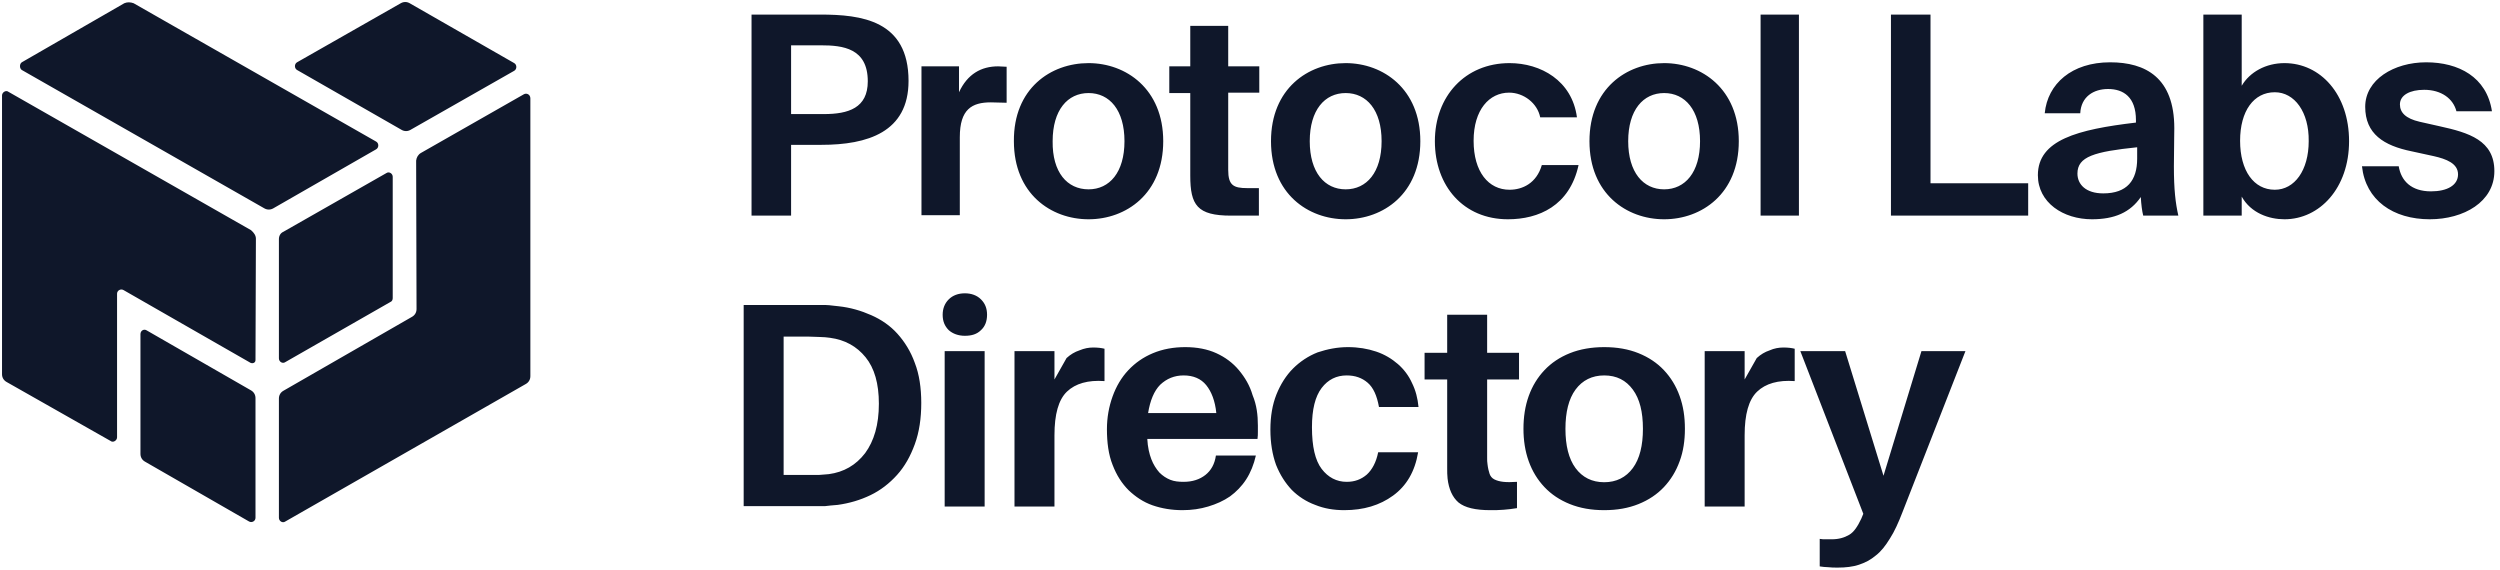 <?xml version="1.0" ?>
<svg xmlns="http://www.w3.org/2000/svg" viewBox="0 0 158 36" fill="none">
	<path fill-rule="evenodd" clip-rule="evenodd" d="M9.285 20.889L15.867 24.673C16.045 24.776 16.147 24.954 16.147 25.159V32.727C16.147 32.932 15.918 33.06 15.739 32.957L9.158 29.173C8.979 29.071 8.877 28.892 8.877 28.687V21.119C8.877 20.889 9.107 20.761 9.285 20.889ZM16.147 22.756L16.173 15.085C16.173 14.881 16.045 14.702 15.867 14.548L0.536 5.804C0.383 5.676 0.128 5.829 0.128 6.034V23.651C0.128 23.855 0.23 24.034 0.408 24.136L6.99 27.869C7.143 27.997 7.398 27.844 7.398 27.639V18.562C7.398 18.358 7.627 18.23 7.806 18.332L15.841 22.935C15.969 22.986 16.147 22.935 16.147 22.756ZM26.606 9.665L33.11 5.957C33.289 5.855 33.519 5.983 33.519 6.213V23.778C33.519 23.983 33.416 24.162 33.238 24.264L18.035 32.957C17.856 33.085 17.627 32.932 17.627 32.727V25.185C17.627 24.98 17.729 24.801 17.907 24.699L26.044 20.02C26.223 19.918 26.325 19.738 26.325 19.534L26.3 10.15C26.325 9.946 26.427 9.767 26.606 9.665ZM17.627 22.653V15.111C17.627 14.906 17.729 14.727 17.907 14.65L24.412 10.943C24.59 10.815 24.82 10.969 24.82 11.173V18.844C24.82 18.946 24.769 19.048 24.693 19.074L18.035 22.883C17.856 23.011 17.627 22.858 17.627 22.653ZM7.857 0.204L1.378 3.937C1.225 4.04 1.225 4.321 1.378 4.423L16.708 13.168C16.887 13.27 17.091 13.27 17.27 13.168L23.774 9.435C23.953 9.332 23.953 9.051 23.774 8.949L8.444 0.204C8.239 0.128 8.035 0.128 7.857 0.204ZM25.33 0.204L18.774 3.937C18.596 4.04 18.596 4.321 18.774 4.423L25.381 8.207C25.56 8.31 25.764 8.31 25.942 8.207L32.498 4.474C32.677 4.372 32.677 4.091 32.498 3.988L25.892 0.204C25.713 0.102 25.509 0.102 25.33 0.204ZM52.063 7.21H49.997V2.864H51.885C53.262 2.864 54.844 3.043 54.844 5.139C54.844 6.827 53.619 7.21 52.063 7.21ZM51.91 9.154C54.818 9.154 57.42 8.361 57.42 5.114C57.42 1.278 54.435 0.921 51.834 0.921H47.497V13.628H49.997V9.154H51.91ZM62.624 6.469C61.425 6.469 60.66 6.903 60.66 8.668V13.602H58.237V4.193H60.609V5.829C61.145 4.679 62.012 4.193 63.083 4.193C63.157 4.193 63.242 4.199 63.331 4.205C63.427 4.212 63.526 4.219 63.619 4.219V6.494C63.456 6.494 63.3 6.488 63.14 6.482C62.975 6.475 62.806 6.469 62.624 6.469ZM71.067 8.923C71.067 10.892 70.124 11.966 68.797 11.966C67.445 11.966 66.501 10.892 66.527 8.923C66.527 6.955 67.471 5.881 68.797 5.881C70.124 5.881 71.067 6.955 71.067 8.923ZM73.516 8.923C73.516 5.625 71.169 3.989 68.797 3.989C66.399 3.989 64.052 5.599 64.078 8.923C64.078 12.247 66.425 13.858 68.797 13.858C71.169 13.858 73.516 12.247 73.516 8.923ZM77.623 1.636V4.193H79.587V5.855H77.623V10.739C77.623 11.71 77.954 11.889 78.822 11.889H79.562V13.628H77.802C75.659 13.628 75.225 12.963 75.225 11.097V5.881H73.899V4.193H75.225V1.636H77.623ZM87.317 8.923C87.317 10.892 86.373 11.966 85.046 11.966C83.72 11.966 82.776 10.892 82.776 8.923C82.776 6.955 83.72 5.881 85.046 5.881C86.373 5.881 87.317 6.955 87.317 8.923ZM89.765 8.923C89.765 5.625 87.419 3.989 85.046 3.989C82.674 3.989 80.327 5.599 80.327 8.923C80.327 12.247 82.674 13.858 85.046 13.858C87.419 13.858 89.765 12.247 89.765 8.923ZM97.341 7.415C97.163 6.52 96.296 5.855 95.377 5.855C94.127 5.855 93.132 6.929 93.132 8.898C93.132 10.867 94.076 11.992 95.403 11.992C96.219 11.992 97.112 11.582 97.443 10.432H99.765C99.204 13.014 97.239 13.858 95.301 13.858C92.495 13.858 90.684 11.761 90.684 8.923C90.684 6.085 92.597 3.989 95.403 3.989C97.367 3.989 99.356 5.088 99.663 7.415H97.341ZM107.443 8.923C107.443 10.892 106.499 11.966 105.173 11.966C103.846 11.966 102.902 10.892 102.902 8.923C102.902 6.955 103.846 5.881 105.173 5.881C106.499 5.881 107.443 6.955 107.443 8.923ZM109.892 8.923C109.892 5.625 107.545 3.989 105.173 3.989C102.8 3.989 100.454 5.599 100.454 8.923C100.454 12.247 102.8 13.858 105.173 13.858C107.545 13.858 109.892 12.247 109.892 8.923ZM111.269 13.628V0.921H113.692V13.628H111.269ZM128.181 13.628V11.582H122.008V0.921H119.508V13.628H128.181ZM131.294 10.969C131.294 11.659 131.829 12.222 132.926 12.222C134.431 12.222 135.069 11.403 135.069 10.023V9.307C132.365 9.588 131.294 9.895 131.294 10.969ZM128.794 11.071C128.794 8.847 131.294 8.182 134.992 7.747V7.594C134.992 6.136 134.202 5.625 133.232 5.625C132.314 5.625 131.523 6.111 131.472 7.159H129.227C129.406 5.293 130.936 3.938 133.36 3.938C135.604 3.938 137.416 4.909 137.416 8.105C137.416 8.216 137.412 8.447 137.408 8.739L137.408 8.76L137.408 8.761V8.762V8.764V8.764V8.765V8.766C137.4 9.277 137.39 9.963 137.39 10.509C137.39 11.992 137.492 12.835 137.671 13.628H135.451C135.375 13.321 135.324 12.912 135.298 12.452C134.635 13.423 133.64 13.858 132.212 13.858C130.401 13.858 128.794 12.81 128.794 11.071ZM141.574 8.898C141.574 7.006 142.441 5.83 143.767 5.83C145.017 5.83 145.936 7.082 145.91 8.923C145.91 10.764 145.017 11.992 143.767 11.992C142.441 11.992 141.574 10.79 141.574 8.898ZM141.676 0.921H139.252V13.628H141.676V12.426C142.262 13.475 143.41 13.858 144.379 13.858C146.599 13.858 148.461 11.889 148.461 8.923C148.461 5.957 146.65 3.989 144.379 3.989C143.206 3.989 142.186 4.551 141.676 5.421V0.921ZM153.206 5.676C152.313 5.676 151.675 6.009 151.675 6.597C151.675 7.108 152.032 7.491 152.925 7.696L154.175 7.977C156.037 8.386 157.644 8.872 157.644 10.815C157.644 12.759 155.706 13.858 153.563 13.858C151.242 13.858 149.507 12.656 149.277 10.509H151.599C151.752 11.429 152.389 12.094 153.639 12.094C154.66 12.094 155.348 11.71 155.348 11.02C155.348 10.33 154.609 10.048 153.818 9.869L152.415 9.563C150.655 9.205 149.481 8.463 149.481 6.75C149.481 5.037 151.293 3.938 153.333 3.938C155.374 3.938 157.16 4.858 157.491 7.031H155.246C155.042 6.239 154.303 5.676 153.206 5.676ZM54.678 28.636C54.091 29.403 53.326 29.838 52.382 29.966C52.277 29.979 52.172 29.985 52.063 29.992C51.961 29.998 51.856 30.005 51.745 30.017H51.03H49.525V21.273H51.081C51.233 21.273 51.377 21.28 51.509 21.287L51.509 21.287L51.51 21.287C51.623 21.293 51.727 21.298 51.821 21.298C52.051 21.298 52.255 21.324 52.459 21.349C53.403 21.477 54.142 21.886 54.704 22.577C55.265 23.267 55.545 24.239 55.545 25.517C55.545 26.847 55.239 27.869 54.678 28.636ZM55.061 19.918C54.423 19.636 53.734 19.432 52.995 19.355C52.87 19.345 52.75 19.33 52.637 19.316C52.473 19.296 52.325 19.278 52.204 19.278H51.388H47V31.986H51.337H52.153C52.357 31.96 52.612 31.935 52.944 31.909C53.683 31.807 54.372 31.602 55.01 31.295C55.647 30.989 56.209 30.554 56.693 30.017C57.178 29.48 57.535 28.841 57.816 28.074C58.096 27.307 58.224 26.438 58.224 25.466C58.224 24.52 58.096 23.651 57.816 22.935C57.561 22.219 57.178 21.605 56.719 21.094C56.26 20.582 55.699 20.199 55.061 19.918ZM59.703 22.193H62.229V32.012H59.703V22.193ZM60.979 18.537C61.387 18.537 61.744 18.665 61.999 18.921C62.254 19.176 62.382 19.483 62.382 19.892C62.382 20.301 62.254 20.634 61.999 20.864C61.744 21.119 61.413 21.222 60.979 21.222C60.571 21.222 60.214 21.094 59.959 20.864C59.703 20.608 59.576 20.301 59.576 19.892C59.576 19.509 59.703 19.176 59.959 18.921C60.214 18.665 60.571 18.537 60.979 18.537ZM69.805 22.04C69.601 21.989 69.371 21.963 69.09 21.963C68.81 21.963 68.529 22.014 68.223 22.142C67.917 22.244 67.662 22.398 67.407 22.628L66.642 23.983V22.193H64.116V32.011H66.642V27.512C66.642 26.182 66.897 25.262 67.432 24.75C67.968 24.239 68.759 24.009 69.805 24.085V22.04ZM74.805 23.727C74.218 23.727 73.733 23.932 73.325 24.315C72.942 24.699 72.687 25.312 72.56 26.105H76.871C76.794 25.338 76.565 24.75 76.233 24.341C75.901 23.932 75.417 23.727 74.805 23.727ZM79.498 26.898V27.281V27.281C79.498 27.435 79.498 27.588 79.473 27.741H72.509C72.534 28.253 72.636 28.688 72.764 29.02C72.891 29.352 73.07 29.634 73.274 29.864C73.478 30.068 73.708 30.222 73.963 30.324C74.218 30.426 74.498 30.452 74.805 30.452C75.366 30.452 75.825 30.298 76.182 30.017C76.539 29.736 76.769 29.327 76.845 28.79H79.371C79.243 29.352 79.039 29.864 78.758 30.298C78.478 30.733 78.121 31.091 77.738 31.372C77.33 31.653 76.871 31.858 76.361 32.011C75.85 32.165 75.315 32.242 74.728 32.242C74.065 32.242 73.427 32.139 72.84 31.935C72.254 31.73 71.769 31.398 71.335 30.989C70.902 30.554 70.57 30.043 70.315 29.378C70.06 28.739 69.958 27.972 69.958 27.128C69.958 26.386 70.085 25.696 70.315 25.057C70.544 24.418 70.876 23.855 71.31 23.395C71.743 22.935 72.254 22.577 72.866 22.321C73.478 22.065 74.167 21.938 74.906 21.938C75.646 21.938 76.309 22.065 76.871 22.321C77.432 22.577 77.917 22.935 78.299 23.395C78.682 23.855 78.988 24.366 79.166 24.98C79.422 25.594 79.498 26.233 79.498 26.898ZM86.972 22.219C86.436 22.04 85.85 21.938 85.186 21.938C84.523 21.938 83.886 22.065 83.273 22.27C82.687 22.5 82.151 22.858 81.717 23.293C81.284 23.727 80.927 24.29 80.671 24.929C80.416 25.568 80.289 26.31 80.289 27.153C80.289 27.997 80.416 28.739 80.646 29.378C80.901 30.017 81.233 30.528 81.641 30.963C82.049 31.372 82.559 31.705 83.12 31.909C83.681 32.139 84.294 32.242 84.957 32.242C86.181 32.242 87.202 31.935 88.043 31.321C88.885 30.707 89.421 29.812 89.625 28.585H87.1C86.972 29.224 86.717 29.685 86.385 29.991C86.028 30.298 85.62 30.452 85.11 30.452C84.472 30.452 83.937 30.171 83.528 29.634C83.12 29.097 82.916 28.227 82.916 27C82.916 25.875 83.12 25.057 83.528 24.52C83.937 23.983 84.472 23.727 85.11 23.727C85.646 23.727 86.079 23.881 86.436 24.188C86.794 24.494 87.023 25.006 87.151 25.722H89.65C89.6 25.185 89.472 24.673 89.242 24.213C89.038 23.753 88.732 23.344 88.35 23.011C87.967 22.679 87.508 22.398 86.972 22.219ZM93.987 28.483V28.943V28.944C93.987 29.071 93.987 29.225 94.012 29.352C94.038 29.583 94.089 29.787 94.14 29.941C94.191 30.094 94.293 30.222 94.446 30.299C94.599 30.375 94.778 30.426 95.007 30.452C95.237 30.477 95.517 30.477 95.874 30.452V32.114C95.594 32.165 95.314 32.191 95.033 32.216L95.033 32.216C94.752 32.242 94.472 32.242 94.191 32.242C93.247 32.242 92.584 32.088 92.176 31.756C91.793 31.424 91.564 30.912 91.487 30.247C91.462 30.017 91.462 29.813 91.462 29.583V29.583V28.816V23.983H90.033V22.296H91.462V19.892H93.987V22.296H96.002V23.983H93.987V28.483ZM103.195 29.582C102.762 30.171 102.15 30.477 101.384 30.477C100.619 30.477 100.007 30.171 99.573 29.582C99.14 28.994 98.936 28.151 98.936 27.102C98.936 26.054 99.14 25.21 99.573 24.622C100.007 24.034 100.619 23.727 101.384 23.727C102.175 23.727 102.762 24.034 103.195 24.622C103.629 25.21 103.833 26.028 103.833 27.102C103.833 28.151 103.629 28.994 103.195 29.582ZM103.553 22.321C102.915 22.065 102.201 21.938 101.384 21.938C100.594 21.938 99.854 22.065 99.216 22.321C98.578 22.577 98.043 22.935 97.609 23.395C97.175 23.855 96.844 24.392 96.614 25.031C96.385 25.671 96.283 26.361 96.283 27.102C96.283 27.818 96.385 28.509 96.614 29.148C96.844 29.787 97.175 30.324 97.609 30.784C98.043 31.244 98.578 31.602 99.216 31.858C99.854 32.114 100.568 32.242 101.384 32.242C102.201 32.242 102.915 32.114 103.553 31.858C104.19 31.602 104.726 31.244 105.16 30.784C105.593 30.324 105.925 29.787 106.154 29.148C106.384 28.534 106.486 27.844 106.486 27.102C106.486 26.335 106.384 25.671 106.154 25.031C105.925 24.392 105.593 23.855 105.16 23.395C104.726 22.935 104.19 22.577 103.553 22.321ZM112.71 21.963C112.991 21.963 113.22 21.989 113.425 22.04V24.085C112.379 24.009 111.588 24.239 111.052 24.75C110.517 25.262 110.261 26.182 110.261 27.512V32.011H107.736V22.193H110.261V23.983L111.027 22.628C111.282 22.398 111.537 22.244 111.843 22.142C112.124 22.014 112.43 21.963 112.71 21.963ZM119.445 34.031C119.725 33.597 119.981 33.034 120.236 32.37L124.215 22.193H121.435L119.037 30.068L116.613 22.193H113.782L117.761 32.472L117.634 32.779C117.404 33.264 117.175 33.622 116.868 33.801C116.562 33.98 116.205 34.083 115.772 34.083H115.389C115.261 34.083 115.134 34.083 115.006 34.057V35.796C115.185 35.821 115.363 35.847 115.542 35.847C115.721 35.872 115.925 35.872 116.154 35.872C116.639 35.872 117.098 35.821 117.481 35.693C117.863 35.566 118.22 35.387 118.552 35.105C118.884 34.85 119.164 34.492 119.445 34.031Z" fill="#0F172A"/>
</svg>